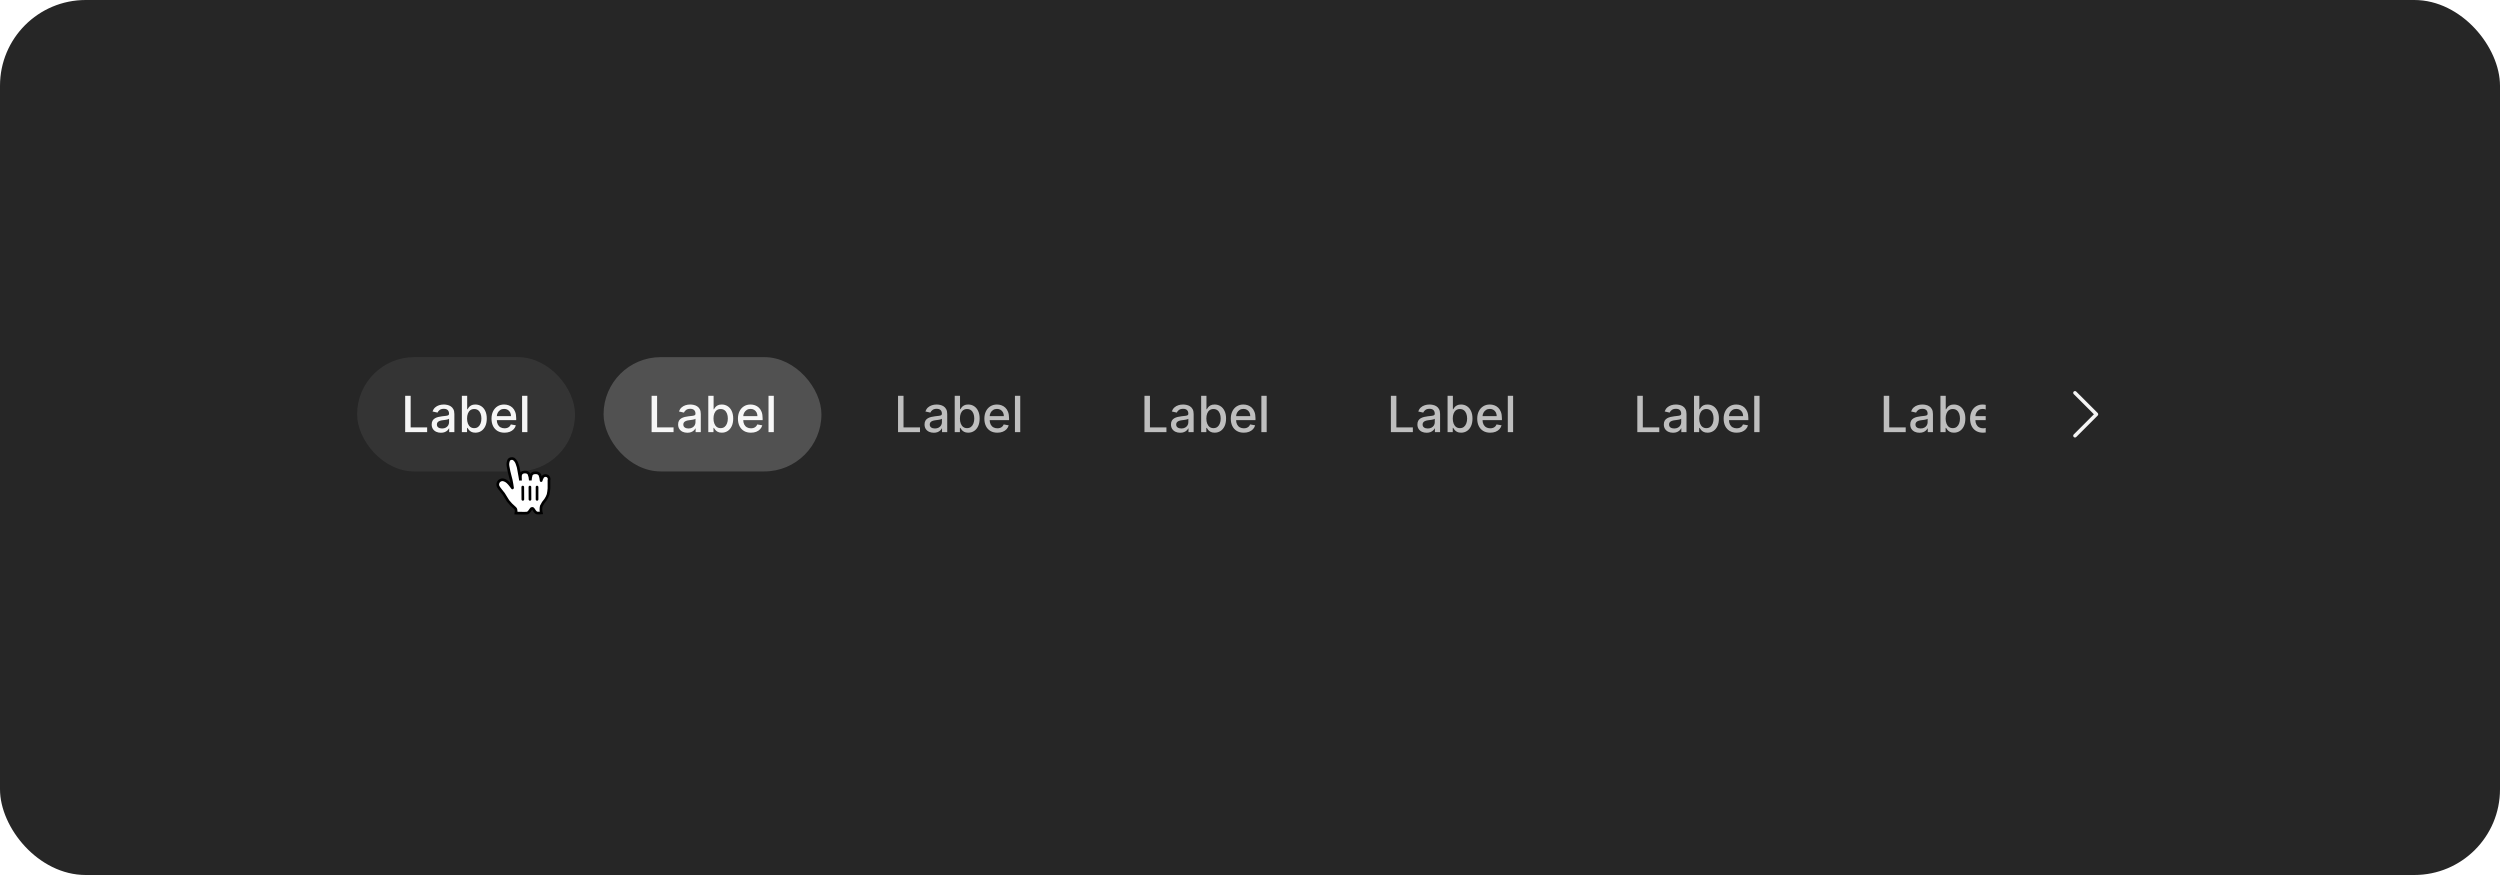 <svg width="700" height="245" viewBox="0 0 700 245" fill="none" xmlns="http://www.w3.org/2000/svg">
<rect width="700" height="245" rx="24" fill="#262626"/>
<g clip-path="url(#clip0_2112_5185)">
<g clip-path="url(#clip1_2112_5185)">
<rect x="100" y="100" width="61" height="32" rx="16" fill="white" fill-opacity="0.07"/>
<path d="M113.449 121V110.818H114.985V119.678H119.599V121H113.449ZM123.454 121.169C122.97 121.169 122.533 121.08 122.142 120.901C121.75 120.718 121.441 120.455 121.212 120.11C120.986 119.765 120.874 119.343 120.874 118.842C120.874 118.411 120.957 118.057 121.122 117.778C121.288 117.5 121.512 117.28 121.794 117.117C122.075 116.955 122.39 116.832 122.738 116.749C123.086 116.666 123.441 116.603 123.802 116.56C124.259 116.507 124.631 116.464 124.916 116.431C125.201 116.395 125.408 116.337 125.537 116.257C125.666 116.178 125.731 116.048 125.731 115.869V115.835C125.731 115.4 125.608 115.064 125.363 114.825C125.121 114.587 124.76 114.467 124.279 114.467C123.779 114.467 123.384 114.578 123.096 114.8C122.811 115.019 122.614 115.263 122.504 115.531L121.107 115.213C121.273 114.749 121.515 114.375 121.833 114.089C122.155 113.801 122.524 113.592 122.942 113.463C123.36 113.33 123.799 113.264 124.259 113.264C124.564 113.264 124.887 113.301 125.229 113.374C125.574 113.443 125.895 113.572 126.193 113.761C126.495 113.95 126.742 114.22 126.934 114.572C127.126 114.92 127.222 115.372 127.222 115.929V121H125.771V119.956H125.711C125.615 120.148 125.471 120.337 125.279 120.523C125.086 120.708 124.839 120.862 124.538 120.985C124.236 121.108 123.875 121.169 123.454 121.169ZM123.777 119.976C124.188 119.976 124.539 119.895 124.831 119.732C125.126 119.57 125.35 119.358 125.502 119.096C125.658 118.831 125.736 118.547 125.736 118.246V117.261C125.683 117.314 125.58 117.364 125.428 117.411C125.279 117.454 125.108 117.492 124.916 117.525C124.723 117.555 124.536 117.583 124.354 117.609C124.172 117.633 124.019 117.652 123.896 117.669C123.608 117.705 123.345 117.767 123.106 117.853C122.871 117.939 122.682 118.063 122.539 118.226C122.4 118.385 122.33 118.597 122.33 118.862C122.33 119.23 122.466 119.509 122.738 119.697C123.01 119.883 123.356 119.976 123.777 119.976ZM129.322 121V110.818H130.808V114.602H130.898C130.984 114.442 131.108 114.259 131.271 114.05C131.433 113.841 131.658 113.659 131.947 113.503C132.235 113.344 132.616 113.264 133.09 113.264C133.707 113.264 134.257 113.42 134.741 113.732C135.225 114.043 135.604 114.492 135.879 115.079C136.158 115.665 136.297 116.371 136.297 117.197C136.297 118.022 136.159 118.73 135.884 119.32C135.609 119.906 135.231 120.359 134.751 120.677C134.27 120.992 133.722 121.149 133.105 121.149C132.641 121.149 132.262 121.071 131.967 120.915C131.675 120.76 131.446 120.577 131.281 120.369C131.115 120.16 130.987 119.974 130.898 119.812H130.773V121H129.322ZM130.778 117.182C130.778 117.719 130.856 118.189 131.012 118.594C131.168 118.998 131.393 119.315 131.688 119.543C131.983 119.769 132.344 119.881 132.772 119.881C133.216 119.881 133.587 119.764 133.886 119.528C134.184 119.29 134.409 118.967 134.562 118.559C134.718 118.151 134.795 117.692 134.795 117.182C134.795 116.678 134.719 116.226 134.567 115.825C134.418 115.424 134.192 115.107 133.891 114.875C133.592 114.643 133.219 114.527 132.772 114.527C132.341 114.527 131.977 114.638 131.678 114.86C131.383 115.082 131.16 115.392 131.007 115.79C130.855 116.187 130.778 116.652 130.778 117.182ZM141.257 121.154C140.505 121.154 139.857 120.993 139.313 120.672C138.773 120.347 138.356 119.891 138.061 119.305C137.769 118.715 137.623 118.024 137.623 117.232C137.623 116.449 137.769 115.76 138.061 115.163C138.356 114.567 138.767 114.101 139.294 113.766C139.824 113.432 140.444 113.264 141.153 113.264C141.584 113.264 142.001 113.335 142.406 113.478C142.81 113.621 143.173 113.844 143.494 114.149C143.816 114.454 144.07 114.85 144.255 115.337C144.441 115.821 144.534 116.41 144.534 117.102V117.629H138.463V116.516H143.077C143.077 116.125 142.997 115.778 142.838 115.477C142.679 115.172 142.455 114.931 142.167 114.756C141.882 114.58 141.547 114.492 141.163 114.492C140.745 114.492 140.381 114.595 140.069 114.8C139.761 115.003 139.522 115.268 139.353 115.596C139.187 115.921 139.105 116.274 139.105 116.655V117.525C139.105 118.035 139.194 118.469 139.373 118.827C139.555 119.185 139.809 119.459 140.134 119.648C140.459 119.833 140.838 119.926 141.272 119.926C141.554 119.926 141.811 119.886 142.043 119.807C142.275 119.724 142.475 119.601 142.644 119.439C142.813 119.277 142.943 119.076 143.032 118.837L144.439 119.091C144.326 119.505 144.124 119.868 143.833 120.18C143.544 120.488 143.181 120.728 142.744 120.901C142.31 121.07 141.814 121.154 141.257 121.154ZM147.669 110.818V121H146.183V110.818H147.669Z" fill="white" fill-opacity="0.95"/>
<rect x="169" y="100" width="61" height="32" rx="16" fill="white" fill-opacity="0.2"/>
<path d="M182.449 121V110.818H183.985V119.678H188.599V121H182.449ZM192.454 121.169C191.97 121.169 191.533 121.08 191.142 120.901C190.75 120.718 190.441 120.455 190.212 120.11C189.986 119.765 189.874 119.343 189.874 118.842C189.874 118.411 189.957 118.057 190.122 117.778C190.288 117.5 190.512 117.28 190.794 117.117C191.075 116.955 191.39 116.832 191.738 116.749C192.086 116.666 192.441 116.603 192.802 116.56C193.259 116.507 193.631 116.464 193.916 116.431C194.201 116.395 194.408 116.337 194.537 116.257C194.666 116.178 194.731 116.048 194.731 115.869V115.835C194.731 115.4 194.608 115.064 194.363 114.825C194.121 114.587 193.76 114.467 193.279 114.467C192.779 114.467 192.384 114.578 192.096 114.8C191.811 115.019 191.614 115.263 191.504 115.531L190.107 115.213C190.273 114.749 190.515 114.375 190.833 114.089C191.155 113.801 191.524 113.592 191.942 113.463C192.36 113.33 192.799 113.264 193.259 113.264C193.564 113.264 193.887 113.301 194.229 113.374C194.574 113.443 194.895 113.572 195.193 113.761C195.495 113.95 195.742 114.22 195.934 114.572C196.126 114.92 196.222 115.372 196.222 115.929V121H194.771V119.956H194.711C194.615 120.148 194.471 120.337 194.279 120.523C194.086 120.708 193.839 120.862 193.538 120.985C193.236 121.108 192.875 121.169 192.454 121.169ZM192.777 119.976C193.188 119.976 193.539 119.895 193.831 119.732C194.126 119.57 194.35 119.358 194.502 119.096C194.658 118.831 194.736 118.547 194.736 118.246V117.261C194.683 117.314 194.58 117.364 194.428 117.411C194.279 117.454 194.108 117.492 193.916 117.525C193.723 117.555 193.536 117.583 193.354 117.609C193.172 117.633 193.019 117.652 192.896 117.669C192.608 117.705 192.345 117.767 192.106 117.853C191.871 117.939 191.682 118.063 191.539 118.226C191.4 118.385 191.33 118.597 191.33 118.862C191.33 119.23 191.466 119.509 191.738 119.697C192.01 119.883 192.356 119.976 192.777 119.976ZM198.322 121V110.818H199.808V114.602H199.898C199.984 114.442 200.108 114.259 200.271 114.05C200.433 113.841 200.658 113.659 200.947 113.503C201.235 113.344 201.616 113.264 202.09 113.264C202.707 113.264 203.257 113.42 203.741 113.732C204.225 114.043 204.604 114.492 204.879 115.079C205.158 115.665 205.297 116.371 205.297 117.197C205.297 118.022 205.159 118.73 204.884 119.32C204.609 119.906 204.231 120.359 203.751 120.677C203.27 120.992 202.722 121.149 202.105 121.149C201.641 121.149 201.262 121.071 200.967 120.915C200.675 120.76 200.446 120.577 200.281 120.369C200.115 120.16 199.987 119.974 199.898 119.812H199.773V121H198.322ZM199.778 117.182C199.778 117.719 199.856 118.189 200.012 118.594C200.168 118.998 200.393 119.315 200.688 119.543C200.983 119.769 201.344 119.881 201.772 119.881C202.216 119.881 202.587 119.764 202.886 119.528C203.184 119.29 203.409 118.967 203.562 118.559C203.718 118.151 203.795 117.692 203.795 117.182C203.795 116.678 203.719 116.226 203.567 115.825C203.418 115.424 203.192 115.107 202.891 114.875C202.592 114.643 202.219 114.527 201.772 114.527C201.341 114.527 200.977 114.638 200.678 114.86C200.383 115.082 200.16 115.392 200.007 115.79C199.855 116.187 199.778 116.652 199.778 117.182ZM210.257 121.154C209.505 121.154 208.857 120.993 208.313 120.672C207.773 120.347 207.356 119.891 207.061 119.305C206.769 118.715 206.623 118.024 206.623 117.232C206.623 116.449 206.769 115.76 207.061 115.163C207.356 114.567 207.767 114.101 208.294 113.766C208.824 113.432 209.444 113.264 210.153 113.264C210.584 113.264 211.001 113.335 211.406 113.478C211.81 113.621 212.173 113.844 212.494 114.149C212.816 114.454 213.07 114.85 213.255 115.337C213.441 115.821 213.534 116.41 213.534 117.102V117.629H207.463V116.516H212.077C212.077 116.125 211.997 115.778 211.838 115.477C211.679 115.172 211.455 114.931 211.167 114.756C210.882 114.58 210.547 114.492 210.163 114.492C209.745 114.492 209.381 114.595 209.069 114.8C208.761 115.003 208.522 115.268 208.353 115.596C208.187 115.921 208.105 116.274 208.105 116.655V117.525C208.105 118.035 208.194 118.469 208.373 118.827C208.555 119.185 208.809 119.459 209.134 119.648C209.459 119.833 209.838 119.926 210.272 119.926C210.554 119.926 210.811 119.886 211.043 119.807C211.275 119.724 211.475 119.601 211.644 119.439C211.813 119.277 211.943 119.076 212.032 118.837L213.439 119.091C213.326 119.505 213.124 119.868 212.833 120.18C212.544 120.488 212.181 120.728 211.744 120.901C211.31 121.07 210.814 121.154 210.257 121.154ZM216.669 110.818V121H215.183V110.818H216.669Z" fill="white" fill-opacity="0.95"/>
<path d="M251.449 121V110.818H252.985V119.678H257.599V121H251.449ZM261.454 121.169C260.97 121.169 260.533 121.08 260.142 120.901C259.75 120.718 259.441 120.455 259.212 120.11C258.986 119.765 258.874 119.343 258.874 118.842C258.874 118.411 258.957 118.057 259.122 117.778C259.288 117.5 259.512 117.28 259.794 117.117C260.075 116.955 260.39 116.832 260.738 116.749C261.086 116.666 261.441 116.603 261.802 116.56C262.259 116.507 262.631 116.464 262.916 116.431C263.201 116.395 263.408 116.337 263.537 116.257C263.666 116.178 263.731 116.048 263.731 115.869V115.835C263.731 115.4 263.608 115.064 263.363 114.825C263.121 114.587 262.76 114.467 262.279 114.467C261.779 114.467 261.384 114.578 261.096 114.8C260.811 115.019 260.614 115.263 260.504 115.531L259.107 115.213C259.273 114.749 259.515 114.375 259.833 114.089C260.155 113.801 260.524 113.592 260.942 113.463C261.36 113.33 261.799 113.264 262.259 113.264C262.564 113.264 262.887 113.301 263.229 113.374C263.574 113.443 263.895 113.572 264.193 113.761C264.495 113.95 264.742 114.22 264.934 114.572C265.126 114.92 265.222 115.372 265.222 115.929V121H263.771V119.956H263.711C263.615 120.148 263.471 120.337 263.279 120.523C263.086 120.708 262.839 120.862 262.538 120.985C262.236 121.108 261.875 121.169 261.454 121.169ZM261.777 119.976C262.188 119.976 262.539 119.895 262.831 119.732C263.126 119.57 263.35 119.358 263.502 119.096C263.658 118.831 263.736 118.547 263.736 118.246V117.261C263.683 117.314 263.58 117.364 263.428 117.411C263.279 117.454 263.108 117.492 262.916 117.525C262.723 117.555 262.536 117.583 262.354 117.609C262.172 117.633 262.019 117.652 261.896 117.669C261.608 117.705 261.345 117.767 261.106 117.853C260.871 117.939 260.682 118.063 260.539 118.226C260.4 118.385 260.33 118.597 260.33 118.862C260.33 119.23 260.466 119.509 260.738 119.697C261.01 119.883 261.356 119.976 261.777 119.976ZM267.322 121V110.818H268.808V114.602H268.898C268.984 114.442 269.108 114.259 269.271 114.05C269.433 113.841 269.658 113.659 269.947 113.503C270.235 113.344 270.616 113.264 271.09 113.264C271.707 113.264 272.257 113.42 272.741 113.732C273.225 114.043 273.604 114.492 273.879 115.079C274.158 115.665 274.297 116.371 274.297 117.197C274.297 118.022 274.159 118.73 273.884 119.32C273.609 119.906 273.231 120.359 272.751 120.677C272.27 120.992 271.722 121.149 271.105 121.149C270.641 121.149 270.262 121.071 269.967 120.915C269.675 120.76 269.446 120.577 269.281 120.369C269.115 120.16 268.987 119.974 268.898 119.812H268.773V121H267.322ZM268.778 117.182C268.778 117.719 268.856 118.189 269.012 118.594C269.168 118.998 269.393 119.315 269.688 119.543C269.983 119.769 270.344 119.881 270.772 119.881C271.216 119.881 271.587 119.764 271.886 119.528C272.184 119.29 272.409 118.967 272.562 118.559C272.718 118.151 272.795 117.692 272.795 117.182C272.795 116.678 272.719 116.226 272.567 115.825C272.418 115.424 272.192 115.107 271.891 114.875C271.592 114.643 271.219 114.527 270.772 114.527C270.341 114.527 269.977 114.638 269.678 114.86C269.383 115.082 269.16 115.392 269.007 115.79C268.855 116.187 268.778 116.652 268.778 117.182ZM279.257 121.154C278.505 121.154 277.857 120.993 277.313 120.672C276.773 120.347 276.356 119.891 276.061 119.305C275.769 118.715 275.623 118.024 275.623 117.232C275.623 116.449 275.769 115.76 276.061 115.163C276.356 114.567 276.767 114.101 277.294 113.766C277.824 113.432 278.444 113.264 279.153 113.264C279.584 113.264 280.001 113.335 280.406 113.478C280.81 113.621 281.173 113.844 281.494 114.149C281.816 114.454 282.07 114.85 282.255 115.337C282.441 115.821 282.534 116.41 282.534 117.102V117.629H276.463V116.516H281.077C281.077 116.125 280.997 115.778 280.838 115.477C280.679 115.172 280.455 114.931 280.167 114.756C279.882 114.58 279.547 114.492 279.163 114.492C278.745 114.492 278.381 114.595 278.069 114.8C277.761 115.003 277.522 115.268 277.353 115.596C277.187 115.921 277.105 116.274 277.105 116.655V117.525C277.105 118.035 277.194 118.469 277.373 118.827C277.555 119.185 277.809 119.459 278.134 119.648C278.459 119.833 278.838 119.926 279.272 119.926C279.554 119.926 279.811 119.886 280.043 119.807C280.275 119.724 280.475 119.601 280.644 119.439C280.813 119.277 280.943 119.076 281.032 118.837L282.439 119.091C282.326 119.505 282.124 119.868 281.833 120.18C281.544 120.488 281.181 120.728 280.744 120.901C280.31 121.07 279.814 121.154 279.257 121.154ZM285.669 110.818V121H284.183V110.818H285.669Z" fill="white" fill-opacity="0.7"/>
<path d="M320.449 121V110.818H321.985V119.678H326.599V121H320.449ZM330.454 121.169C329.97 121.169 329.533 121.08 329.142 120.901C328.75 120.718 328.441 120.455 328.212 120.11C327.986 119.765 327.874 119.343 327.874 118.842C327.874 118.411 327.957 118.057 328.122 117.778C328.288 117.5 328.512 117.28 328.794 117.117C329.075 116.955 329.39 116.832 329.738 116.749C330.086 116.666 330.441 116.603 330.802 116.56C331.259 116.507 331.631 116.464 331.916 116.431C332.201 116.395 332.408 116.337 332.537 116.257C332.666 116.178 332.731 116.048 332.731 115.869V115.835C332.731 115.4 332.608 115.064 332.363 114.825C332.121 114.587 331.76 114.467 331.279 114.467C330.779 114.467 330.384 114.578 330.096 114.8C329.811 115.019 329.614 115.263 329.504 115.531L328.107 115.213C328.273 114.749 328.515 114.375 328.833 114.089C329.155 113.801 329.524 113.592 329.942 113.463C330.36 113.33 330.799 113.264 331.259 113.264C331.564 113.264 331.887 113.301 332.229 113.374C332.574 113.443 332.895 113.572 333.193 113.761C333.495 113.95 333.742 114.22 333.934 114.572C334.126 114.92 334.222 115.372 334.222 115.929V121H332.771V119.956H332.711C332.615 120.148 332.471 120.337 332.279 120.523C332.086 120.708 331.839 120.862 331.538 120.985C331.236 121.108 330.875 121.169 330.454 121.169ZM330.777 119.976C331.188 119.976 331.539 119.895 331.831 119.732C332.126 119.57 332.35 119.358 332.502 119.096C332.658 118.831 332.736 118.547 332.736 118.246V117.261C332.683 117.314 332.58 117.364 332.428 117.411C332.279 117.454 332.108 117.492 331.916 117.525C331.723 117.555 331.536 117.583 331.354 117.609C331.172 117.633 331.019 117.652 330.896 117.669C330.608 117.705 330.345 117.767 330.106 117.853C329.871 117.939 329.682 118.063 329.539 118.226C329.4 118.385 329.33 118.597 329.33 118.862C329.33 119.23 329.466 119.509 329.738 119.697C330.01 119.883 330.356 119.976 330.777 119.976ZM336.322 121V110.818H337.808V114.602H337.898C337.984 114.442 338.108 114.259 338.271 114.05C338.433 113.841 338.658 113.659 338.947 113.503C339.235 113.344 339.616 113.264 340.09 113.264C340.707 113.264 341.257 113.42 341.741 113.732C342.225 114.043 342.604 114.492 342.879 115.079C343.158 115.665 343.297 116.371 343.297 117.197C343.297 118.022 343.159 118.73 342.884 119.32C342.609 119.906 342.231 120.359 341.751 120.677C341.27 120.992 340.722 121.149 340.105 121.149C339.641 121.149 339.262 121.071 338.967 120.915C338.675 120.76 338.446 120.577 338.281 120.369C338.115 120.16 337.987 119.974 337.898 119.812H337.773V121H336.322ZM337.778 117.182C337.778 117.719 337.856 118.189 338.012 118.594C338.168 118.998 338.393 119.315 338.688 119.543C338.983 119.769 339.344 119.881 339.772 119.881C340.216 119.881 340.587 119.764 340.886 119.528C341.184 119.29 341.409 118.967 341.562 118.559C341.718 118.151 341.795 117.692 341.795 117.182C341.795 116.678 341.719 116.226 341.567 115.825C341.418 115.424 341.192 115.107 340.891 114.875C340.592 114.643 340.219 114.527 339.772 114.527C339.341 114.527 338.977 114.638 338.678 114.86C338.383 115.082 338.16 115.392 338.007 115.79C337.855 116.187 337.778 116.652 337.778 117.182ZM348.257 121.154C347.505 121.154 346.857 120.993 346.313 120.672C345.773 120.347 345.356 119.891 345.061 119.305C344.769 118.715 344.623 118.024 344.623 117.232C344.623 116.449 344.769 115.76 345.061 115.163C345.356 114.567 345.767 114.101 346.294 113.766C346.824 113.432 347.444 113.264 348.153 113.264C348.584 113.264 349.001 113.335 349.406 113.478C349.81 113.621 350.173 113.844 350.494 114.149C350.816 114.454 351.07 114.85 351.255 115.337C351.441 115.821 351.534 116.41 351.534 117.102V117.629H345.463V116.516H350.077C350.077 116.125 349.997 115.778 349.838 115.477C349.679 115.172 349.455 114.931 349.167 114.756C348.882 114.58 348.547 114.492 348.163 114.492C347.745 114.492 347.381 114.595 347.069 114.8C346.761 115.003 346.522 115.268 346.353 115.596C346.187 115.921 346.105 116.274 346.105 116.655V117.525C346.105 118.035 346.194 118.469 346.373 118.827C346.555 119.185 346.809 119.459 347.134 119.648C347.459 119.833 347.838 119.926 348.272 119.926C348.554 119.926 348.811 119.886 349.043 119.807C349.275 119.724 349.475 119.601 349.644 119.439C349.813 119.277 349.943 119.076 350.032 118.837L351.439 119.091C351.326 119.505 351.124 119.868 350.833 120.18C350.544 120.488 350.181 120.728 349.744 120.901C349.31 121.07 348.814 121.154 348.257 121.154ZM354.669 110.818V121H353.183V110.818H354.669Z" fill="white" fill-opacity="0.7"/>
<path d="M389.449 121V110.818H390.985V119.678H395.599V121H389.449ZM399.454 121.169C398.97 121.169 398.533 121.08 398.142 120.901C397.75 120.718 397.441 120.455 397.212 120.11C396.986 119.765 396.874 119.343 396.874 118.842C396.874 118.411 396.957 118.057 397.122 117.778C397.288 117.5 397.512 117.28 397.794 117.117C398.075 116.955 398.39 116.832 398.738 116.749C399.086 116.666 399.441 116.603 399.802 116.56C400.259 116.507 400.631 116.464 400.916 116.431C401.201 116.395 401.408 116.337 401.537 116.257C401.666 116.178 401.731 116.048 401.731 115.869V115.835C401.731 115.4 401.608 115.064 401.363 114.825C401.121 114.587 400.76 114.467 400.279 114.467C399.779 114.467 399.384 114.578 399.096 114.8C398.811 115.019 398.614 115.263 398.504 115.531L397.107 115.213C397.273 114.749 397.515 114.375 397.833 114.089C398.155 113.801 398.524 113.592 398.942 113.463C399.36 113.33 399.799 113.264 400.259 113.264C400.564 113.264 400.887 113.301 401.229 113.374C401.574 113.443 401.895 113.572 402.193 113.761C402.495 113.95 402.742 114.22 402.934 114.572C403.126 114.92 403.222 115.372 403.222 115.929V121H401.771V119.956H401.711C401.615 120.148 401.471 120.337 401.279 120.523C401.086 120.708 400.839 120.862 400.538 120.985C400.236 121.108 399.875 121.169 399.454 121.169ZM399.777 119.976C400.188 119.976 400.539 119.895 400.831 119.732C401.126 119.57 401.35 119.358 401.502 119.096C401.658 118.831 401.736 118.547 401.736 118.246V117.261C401.683 117.314 401.58 117.364 401.428 117.411C401.279 117.454 401.108 117.492 400.916 117.525C400.723 117.555 400.536 117.583 400.354 117.609C400.172 117.633 400.019 117.652 399.896 117.669C399.608 117.705 399.345 117.767 399.106 117.853C398.871 117.939 398.682 118.063 398.539 118.226C398.4 118.385 398.33 118.597 398.33 118.862C398.33 119.23 398.466 119.509 398.738 119.697C399.01 119.883 399.356 119.976 399.777 119.976ZM405.322 121V110.818H406.808V114.602H406.898C406.984 114.442 407.108 114.259 407.271 114.05C407.433 113.841 407.658 113.659 407.947 113.503C408.235 113.344 408.616 113.264 409.09 113.264C409.707 113.264 410.257 113.42 410.741 113.732C411.225 114.043 411.604 114.492 411.879 115.079C412.158 115.665 412.297 116.371 412.297 117.197C412.297 118.022 412.159 118.73 411.884 119.32C411.609 119.906 411.231 120.359 410.751 120.677C410.27 120.992 409.722 121.149 409.105 121.149C408.641 121.149 408.262 121.071 407.967 120.915C407.675 120.76 407.446 120.577 407.281 120.369C407.115 120.16 406.987 119.974 406.898 119.812H406.773V121H405.322ZM406.778 117.182C406.778 117.719 406.856 118.189 407.012 118.594C407.168 118.998 407.393 119.315 407.688 119.543C407.983 119.769 408.344 119.881 408.772 119.881C409.216 119.881 409.587 119.764 409.886 119.528C410.184 119.29 410.409 118.967 410.562 118.559C410.718 118.151 410.795 117.692 410.795 117.182C410.795 116.678 410.719 116.226 410.567 115.825C410.418 115.424 410.192 115.107 409.891 114.875C409.592 114.643 409.219 114.527 408.772 114.527C408.341 114.527 407.977 114.638 407.678 114.86C407.383 115.082 407.16 115.392 407.007 115.79C406.855 116.187 406.778 116.652 406.778 117.182ZM417.257 121.154C416.505 121.154 415.857 120.993 415.313 120.672C414.773 120.347 414.356 119.891 414.061 119.305C413.769 118.715 413.623 118.024 413.623 117.232C413.623 116.449 413.769 115.76 414.061 115.163C414.356 114.567 414.767 114.101 415.294 113.766C415.824 113.432 416.444 113.264 417.153 113.264C417.584 113.264 418.001 113.335 418.406 113.478C418.81 113.621 419.173 113.844 419.494 114.149C419.816 114.454 420.07 114.85 420.255 115.337C420.441 115.821 420.534 116.41 420.534 117.102V117.629H414.463V116.516H419.077C419.077 116.125 418.997 115.778 418.838 115.477C418.679 115.172 418.455 114.931 418.167 114.756C417.882 114.58 417.547 114.492 417.163 114.492C416.745 114.492 416.381 114.595 416.069 114.8C415.761 115.003 415.522 115.268 415.353 115.596C415.187 115.921 415.105 116.274 415.105 116.655V117.525C415.105 118.035 415.194 118.469 415.373 118.827C415.555 119.185 415.809 119.459 416.134 119.648C416.459 119.833 416.838 119.926 417.272 119.926C417.554 119.926 417.811 119.886 418.043 119.807C418.275 119.724 418.475 119.601 418.644 119.439C418.813 119.277 418.943 119.076 419.032 118.837L420.439 119.091C420.326 119.505 420.124 119.868 419.833 120.18C419.544 120.488 419.181 120.728 418.744 120.901C418.31 121.07 417.814 121.154 417.257 121.154ZM423.669 110.818V121H422.183V110.818H423.669Z" fill="white" fill-opacity="0.7"/>
<path d="M458.449 121V110.818H459.985V119.678H464.599V121H458.449ZM468.454 121.169C467.97 121.169 467.533 121.08 467.142 120.901C466.75 120.718 466.441 120.455 466.212 120.11C465.986 119.765 465.874 119.343 465.874 118.842C465.874 118.411 465.957 118.057 466.122 117.778C466.288 117.5 466.512 117.28 466.794 117.117C467.075 116.955 467.39 116.832 467.738 116.749C468.086 116.666 468.441 116.603 468.802 116.56C469.259 116.507 469.631 116.464 469.916 116.431C470.201 116.395 470.408 116.337 470.537 116.257C470.666 116.178 470.731 116.048 470.731 115.869V115.835C470.731 115.4 470.608 115.064 470.363 114.825C470.121 114.587 469.76 114.467 469.279 114.467C468.779 114.467 468.384 114.578 468.096 114.8C467.811 115.019 467.614 115.263 467.504 115.531L466.107 115.213C466.273 114.749 466.515 114.375 466.833 114.089C467.155 113.801 467.524 113.592 467.942 113.463C468.36 113.33 468.799 113.264 469.259 113.264C469.564 113.264 469.887 113.301 470.229 113.374C470.574 113.443 470.895 113.572 471.193 113.761C471.495 113.95 471.742 114.22 471.934 114.572C472.126 114.92 472.222 115.372 472.222 115.929V121H470.771V119.956H470.711C470.615 120.148 470.471 120.337 470.279 120.523C470.086 120.708 469.839 120.862 469.538 120.985C469.236 121.108 468.875 121.169 468.454 121.169ZM468.777 119.976C469.188 119.976 469.539 119.895 469.831 119.732C470.126 119.57 470.35 119.358 470.502 119.096C470.658 118.831 470.736 118.547 470.736 118.246V117.261C470.683 117.314 470.58 117.364 470.428 117.411C470.279 117.454 470.108 117.492 469.916 117.525C469.723 117.555 469.536 117.583 469.354 117.609C469.172 117.633 469.019 117.652 468.896 117.669C468.608 117.705 468.345 117.767 468.106 117.853C467.871 117.939 467.682 118.063 467.539 118.226C467.4 118.385 467.33 118.597 467.33 118.862C467.33 119.23 467.466 119.509 467.738 119.697C468.01 119.883 468.356 119.976 468.777 119.976ZM474.322 121V110.818H475.808V114.602H475.898C475.984 114.442 476.108 114.259 476.271 114.05C476.433 113.841 476.658 113.659 476.947 113.503C477.235 113.344 477.616 113.264 478.09 113.264C478.707 113.264 479.257 113.42 479.741 113.732C480.225 114.043 480.604 114.492 480.879 115.079C481.158 115.665 481.297 116.371 481.297 117.197C481.297 118.022 481.159 118.73 480.884 119.32C480.609 119.906 480.231 120.359 479.751 120.677C479.27 120.992 478.722 121.149 478.105 121.149C477.641 121.149 477.262 121.071 476.967 120.915C476.675 120.76 476.446 120.577 476.281 120.369C476.115 120.16 475.987 119.974 475.898 119.812H475.773V121H474.322ZM475.778 117.182C475.778 117.719 475.856 118.189 476.012 118.594C476.168 118.998 476.393 119.315 476.688 119.543C476.983 119.769 477.344 119.881 477.772 119.881C478.216 119.881 478.587 119.764 478.886 119.528C479.184 119.29 479.409 118.967 479.562 118.559C479.718 118.151 479.795 117.692 479.795 117.182C479.795 116.678 479.719 116.226 479.567 115.825C479.418 115.424 479.192 115.107 478.891 114.875C478.592 114.643 478.219 114.527 477.772 114.527C477.341 114.527 476.977 114.638 476.678 114.86C476.383 115.082 476.16 115.392 476.007 115.79C475.855 116.187 475.778 116.652 475.778 117.182ZM486.257 121.154C485.505 121.154 484.857 120.993 484.313 120.672C483.773 120.347 483.356 119.891 483.061 119.305C482.769 118.715 482.623 118.024 482.623 117.232C482.623 116.449 482.769 115.76 483.061 115.163C483.356 114.567 483.767 114.101 484.294 113.766C484.824 113.432 485.444 113.264 486.153 113.264C486.584 113.264 487.001 113.335 487.406 113.478C487.81 113.621 488.173 113.844 488.494 114.149C488.816 114.454 489.07 114.85 489.255 115.337C489.441 115.821 489.534 116.41 489.534 117.102V117.629H483.463V116.516H488.077C488.077 116.125 487.997 115.778 487.838 115.477C487.679 115.172 487.455 114.931 487.167 114.756C486.882 114.58 486.547 114.492 486.163 114.492C485.745 114.492 485.381 114.595 485.069 114.8C484.761 115.003 484.522 115.268 484.353 115.596C484.187 115.921 484.105 116.274 484.105 116.655V117.525C484.105 118.035 484.194 118.469 484.373 118.827C484.555 119.185 484.809 119.459 485.134 119.648C485.459 119.833 485.838 119.926 486.272 119.926C486.554 119.926 486.811 119.886 487.043 119.807C487.275 119.724 487.475 119.601 487.644 119.439C487.813 119.277 487.943 119.076 488.032 118.837L489.439 119.091C489.326 119.505 489.124 119.868 488.833 120.18C488.544 120.488 488.181 120.728 487.744 120.901C487.31 121.07 486.814 121.154 486.257 121.154ZM492.669 110.818V121H491.183V110.818H492.669Z" fill="white" fill-opacity="0.7"/>
<path d="M527.449 121V110.818H528.985V119.678H533.599V121H527.449ZM537.454 121.169C536.97 121.169 536.533 121.08 536.142 120.901C535.75 120.718 535.441 120.455 535.212 120.11C534.986 119.765 534.874 119.343 534.874 118.842C534.874 118.411 534.957 118.057 535.122 117.778C535.288 117.5 535.512 117.28 535.794 117.117C536.075 116.955 536.39 116.832 536.738 116.749C537.086 116.666 537.441 116.603 537.802 116.56C538.259 116.507 538.631 116.464 538.916 116.431C539.201 116.395 539.408 116.337 539.537 116.257C539.666 116.178 539.731 116.048 539.731 115.869V115.835C539.731 115.4 539.608 115.064 539.363 114.825C539.121 114.587 538.76 114.467 538.279 114.467C537.779 114.467 537.384 114.578 537.096 114.8C536.811 115.019 536.614 115.263 536.504 115.531L535.107 115.213C535.273 114.749 535.515 114.375 535.833 114.089C536.155 113.801 536.524 113.592 536.942 113.463C537.36 113.33 537.799 113.264 538.259 113.264C538.564 113.264 538.887 113.301 539.229 113.374C539.574 113.443 539.895 113.572 540.193 113.761C540.495 113.95 540.742 114.22 540.934 114.572C541.126 114.92 541.222 115.372 541.222 115.929V121H539.771V119.956H539.711C539.615 120.148 539.471 120.337 539.279 120.523C539.086 120.708 538.839 120.862 538.538 120.985C538.236 121.108 537.875 121.169 537.454 121.169ZM537.777 119.976C538.188 119.976 538.539 119.895 538.831 119.732C539.126 119.57 539.35 119.358 539.502 119.096C539.658 118.831 539.736 118.547 539.736 118.246V117.261C539.683 117.314 539.58 117.364 539.428 117.411C539.279 117.454 539.108 117.492 538.916 117.525C538.723 117.555 538.536 117.583 538.354 117.609C538.172 117.633 538.019 117.652 537.896 117.669C537.608 117.705 537.345 117.767 537.106 117.853C536.871 117.939 536.682 118.063 536.539 118.226C536.4 118.385 536.33 118.597 536.33 118.862C536.33 119.23 536.466 119.509 536.738 119.697C537.01 119.883 537.356 119.976 537.777 119.976ZM543.322 121V110.818H544.808V114.602H544.898C544.984 114.442 545.108 114.259 545.271 114.05C545.433 113.841 545.658 113.659 545.947 113.503C546.235 113.344 546.616 113.264 547.09 113.264C547.707 113.264 548.257 113.42 548.741 113.732C549.225 114.043 549.604 114.492 549.879 115.079C550.158 115.665 550.297 116.371 550.297 117.197C550.297 118.022 550.159 118.73 549.884 119.32C549.609 119.906 549.231 120.359 548.751 120.677C548.27 120.992 547.722 121.149 547.105 121.149C546.641 121.149 546.262 121.071 545.967 120.915C545.675 120.76 545.446 120.577 545.281 120.369C545.115 120.16 544.987 119.974 544.898 119.812H544.773V121H543.322ZM544.778 117.182C544.778 117.719 544.856 118.189 545.012 118.594C545.168 118.998 545.393 119.315 545.688 119.543C545.983 119.769 546.344 119.881 546.772 119.881C547.216 119.881 547.587 119.764 547.886 119.528C548.184 119.29 548.409 118.967 548.562 118.559C548.718 118.151 548.795 117.692 548.795 117.182C548.795 116.678 548.719 116.226 548.567 115.825C548.418 115.424 548.192 115.107 547.891 114.875C547.592 114.643 547.219 114.527 546.772 114.527C546.341 114.527 545.977 114.638 545.678 114.86C545.383 115.082 545.16 115.392 545.007 115.79C544.855 116.187 544.778 116.652 544.778 117.182ZM555.257 121.154C554.505 121.154 553.857 120.993 553.313 120.672C552.773 120.347 552.356 119.891 552.061 119.305C551.769 118.715 551.623 118.024 551.623 117.232C551.623 116.449 551.769 115.76 552.061 115.163C552.356 114.567 552.767 114.101 553.294 113.766C553.824 113.432 554.444 113.264 555.153 113.264C555.584 113.264 556.001 113.335 556.406 113.478C556.81 113.621 557.173 113.844 557.494 114.149C557.816 114.454 558.07 114.85 558.255 115.337C558.441 115.821 558.534 116.41 558.534 117.102V117.629H552.463V116.516H557.077C557.077 116.125 556.997 115.778 556.838 115.477C556.679 115.172 556.455 114.931 556.167 114.756C555.882 114.58 555.547 114.492 555.163 114.492C554.745 114.492 554.381 114.595 554.069 114.8C553.761 115.003 553.522 115.268 553.353 115.596C553.187 115.921 553.105 116.274 553.105 116.655V117.525C553.105 118.035 553.194 118.469 553.373 118.827C553.555 119.185 553.809 119.459 554.134 119.648C554.459 119.833 554.838 119.926 555.272 119.926C555.554 119.926 555.811 119.886 556.043 119.807C556.275 119.724 556.475 119.601 556.644 119.439C556.813 119.277 556.943 119.076 557.032 118.837L558.439 119.091C558.326 119.505 558.124 119.868 557.833 120.18C557.544 120.488 557.181 120.728 556.744 120.901C556.31 121.07 555.814 121.154 555.257 121.154ZM561.669 110.818V121H560.183V110.818H561.669Z" fill="white" fill-opacity="0.7"/>
</g>
<path d="M587.354 115.646L581.354 109.646C581.307 109.599 581.252 109.561 581.191 109.535C581.13 109.509 581.065 109.495 580.998 109.495C580.932 109.494 580.866 109.507 580.805 109.532C580.744 109.557 580.688 109.594 580.641 109.641C580.594 109.688 580.557 109.744 580.532 109.805C580.507 109.866 580.494 109.932 580.495 109.998C580.495 110.065 580.509 110.13 580.535 110.191C580.561 110.252 580.599 110.307 580.647 110.354L586.293 116L580.647 121.646C580.599 121.693 580.561 121.748 580.535 121.809C580.509 121.87 580.495 121.935 580.495 122.002C580.494 122.068 580.507 122.134 580.532 122.195C580.557 122.256 580.594 122.312 580.641 122.359C580.688 122.406 580.744 122.443 580.805 122.468C580.866 122.493 580.932 122.506 580.998 122.505C581.065 122.505 581.13 122.491 581.191 122.465C581.252 122.439 581.307 122.401 581.354 122.354L587.354 116.354C587.447 116.26 587.5 116.133 587.5 116C587.5 115.867 587.447 115.74 587.354 115.646Z" fill="white" fill-opacity="0.95"/>
</g>
<g filter="url(#filter0_d_2112_5185)">
<path d="M142.27 139.28C141.99 138.92 141.64 138.19 141.03 137.28C140.68 136.78 139.82 135.83 139.56 135.34C139.373 135.042 139.318 134.68 139.41 134.34C139.567 133.694 140.18 133.266 140.84 133.34C141.351 133.443 141.82 133.693 142.19 134.06C142.448 134.303 142.686 134.567 142.9 134.85C143.06 135.05 143.1 135.13 143.28 135.36C143.46 135.59 143.58 135.82 143.49 135.48C143.42 134.98 143.3 134.14 143.13 133.39C143 132.82 142.97 132.73 142.85 132.3C142.73 131.87 142.66 131.51 142.53 131.02C142.411 130.538 142.318 130.051 142.25 129.56C142.124 128.932 142.216 128.279 142.51 127.71C142.86 127.381 143.372 127.295 143.81 127.49C144.251 127.815 144.579 128.27 144.75 128.79C145.012 129.43 145.187 130.103 145.27 130.79C145.43 131.79 145.74 133.25 145.75 133.55C145.75 133.18 145.68 132.4 145.75 132.05C145.819 131.685 146.073 131.382 146.42 131.25C146.718 131.159 147.033 131.138 147.34 131.19C147.65 131.255 147.925 131.433 148.11 131.69C148.342 132.273 148.47 132.893 148.49 133.52C148.517 132.971 148.611 132.426 148.77 131.9C148.937 131.664 149.181 131.495 149.46 131.42C149.791 131.359 150.13 131.359 150.46 131.42C150.731 131.511 150.968 131.681 151.14 131.91C151.352 132.44 151.48 133 151.52 133.57C151.52 133.71 151.59 133.18 151.81 132.83C151.924 132.491 152.211 132.238 152.562 132.167C152.913 132.097 153.275 132.218 153.512 132.487C153.749 132.756 153.824 133.131 153.71 133.47C153.71 134.12 153.71 134.09 153.71 134.53C153.71 134.97 153.71 135.36 153.71 135.73C153.674 136.315 153.593 136.897 153.47 137.47C153.296 137.977 153.054 138.458 152.75 138.9C152.265 139.44 151.863 140.05 151.56 140.71C151.485 141.038 151.451 141.374 151.46 141.71C151.459 142.021 151.499 142.33 151.58 142.63C151.171 142.673 150.759 142.673 150.35 142.63C149.96 142.57 149.48 141.79 149.35 141.55C149.286 141.421 149.154 141.34 149.01 141.34C148.866 141.34 148.734 141.421 148.67 141.55C148.45 141.93 147.96 142.62 147.62 142.66C146.95 142.74 145.57 142.66 144.48 142.66C144.48 142.66 144.66 141.66 144.25 141.3C143.84 140.94 143.42 140.52 143.11 140.24L142.27 139.28Z" fill="white"/>
<path d="M142.27 139.28C141.99 138.92 141.64 138.19 141.03 137.28C140.68 136.78 139.82 135.83 139.56 135.34C139.373 135.042 139.318 134.68 139.41 134.34C139.567 133.694 140.18 133.266 140.84 133.34C141.351 133.443 141.82 133.693 142.19 134.06C142.448 134.303 142.686 134.567 142.9 134.85C143.06 135.05 143.1 135.13 143.28 135.36C143.46 135.59 143.58 135.82 143.49 135.48C143.42 134.98 143.3 134.14 143.13 133.39C143 132.82 142.97 132.73 142.85 132.3C142.73 131.87 142.66 131.51 142.53 131.02C142.411 130.538 142.318 130.051 142.25 129.56C142.124 128.932 142.216 128.279 142.51 127.71C142.86 127.381 143.372 127.295 143.81 127.49C144.251 127.815 144.579 128.27 144.75 128.79C145.012 129.43 145.187 130.103 145.27 130.79C145.43 131.79 145.74 133.25 145.75 133.55C145.75 133.18 145.68 132.4 145.75 132.05C145.819 131.685 146.073 131.382 146.42 131.25C146.718 131.159 147.033 131.138 147.34 131.19C147.65 131.255 147.925 131.433 148.11 131.69C148.342 132.273 148.47 132.893 148.49 133.52C148.517 132.971 148.611 132.426 148.77 131.9C148.937 131.664 149.181 131.495 149.46 131.42C149.791 131.359 150.13 131.359 150.46 131.42C150.731 131.511 150.968 131.681 151.14 131.91C151.352 132.44 151.48 133 151.52 133.57C151.52 133.71 151.59 133.18 151.81 132.83C151.924 132.491 152.211 132.238 152.562 132.167C152.913 132.097 153.275 132.218 153.512 132.487C153.749 132.756 153.824 133.131 153.71 133.47C153.71 134.12 153.71 134.09 153.71 134.53C153.71 134.97 153.71 135.36 153.71 135.73C153.674 136.315 153.593 136.897 153.47 137.47C153.296 137.977 153.054 138.458 152.75 138.9C152.265 139.44 151.863 140.05 151.56 140.71C151.485 141.038 151.451 141.374 151.46 141.71C151.459 142.021 151.499 142.33 151.58 142.63C151.171 142.673 150.759 142.673 150.35 142.63C149.96 142.57 149.48 141.79 149.35 141.55C149.286 141.421 149.154 141.34 149.01 141.34C148.866 141.34 148.734 141.421 148.67 141.55C148.45 141.93 147.96 142.62 147.62 142.66C146.95 142.74 145.57 142.66 144.48 142.66C144.48 142.66 144.66 141.66 144.25 141.3C143.84 140.94 143.42 140.52 143.11 140.24L142.27 139.28Z" stroke="black" stroke-width="0.75"/>
</g>
<path d="M151.25 139.826V136.374C151.25 135.89 150.857 135.5 150.375 135.5C149.893 135.5 149.5 135.89 149.5 136.374V139.826C149.5 140.31 149.893 140.7 150.375 140.7C150.857 140.7 151.25 140.31 151.25 139.826Z" fill="black" stroke="white"/>
<path d="M149.27 139.822L149.25 136.368C149.247 135.884 148.851 135.497 148.37 135.5C147.889 135.503 147.497 135.894 147.5 136.378L147.52 139.832C147.523 140.316 147.919 140.703 148.4 140.7C148.881 140.697 149.273 140.306 149.27 139.822Z" fill="black" stroke="white"/>
<path d="M145.5 136.382L145.52 139.828C145.523 140.31 145.915 140.703 146.4 140.7C146.886 140.697 147.273 140.3 147.27 139.818L147.25 136.372C147.247 135.89 146.855 135.497 146.37 135.5C145.884 135.503 145.497 135.9 145.5 136.382Z" fill="black" stroke="white"/>
<defs>
<filter id="filter0_d_2112_5185" x="137.191" y="126.212" width="18.746" height="19.659" filterUnits="userSpaceOnUse" color-interpolation-filters="sRGB">
<feFlood flood-opacity="0" result="BackgroundImageFix"/>
<feColorMatrix in="SourceAlpha" type="matrix" values="0 0 0 0 0 0 0 0 0 0 0 0 0 0 0 0 0 0 127 0" result="hardAlpha"/>
<feOffset dy="1"/>
<feGaussianBlur stdDeviation="0.9"/>
<feColorMatrix type="matrix" values="0 0 0 0 0 0 0 0 0 0 0 0 0 0 0 0 0 0 0.65 0"/>
<feBlend mode="normal" in2="BackgroundImageFix" result="effect1_dropShadow_2112_5185"/>
<feBlend mode="normal" in="SourceGraphic" in2="effect1_dropShadow_2112_5185" result="shape"/>
</filter>
<clipPath id="clip0_2112_5185">
<rect width="500" height="32" fill="white" transform="translate(100 100)"/>
</clipPath>
<clipPath id="clip1_2112_5185">
<rect width="456" height="32" fill="white" transform="translate(100 100)"/>
</clipPath>
</defs>
</svg>
